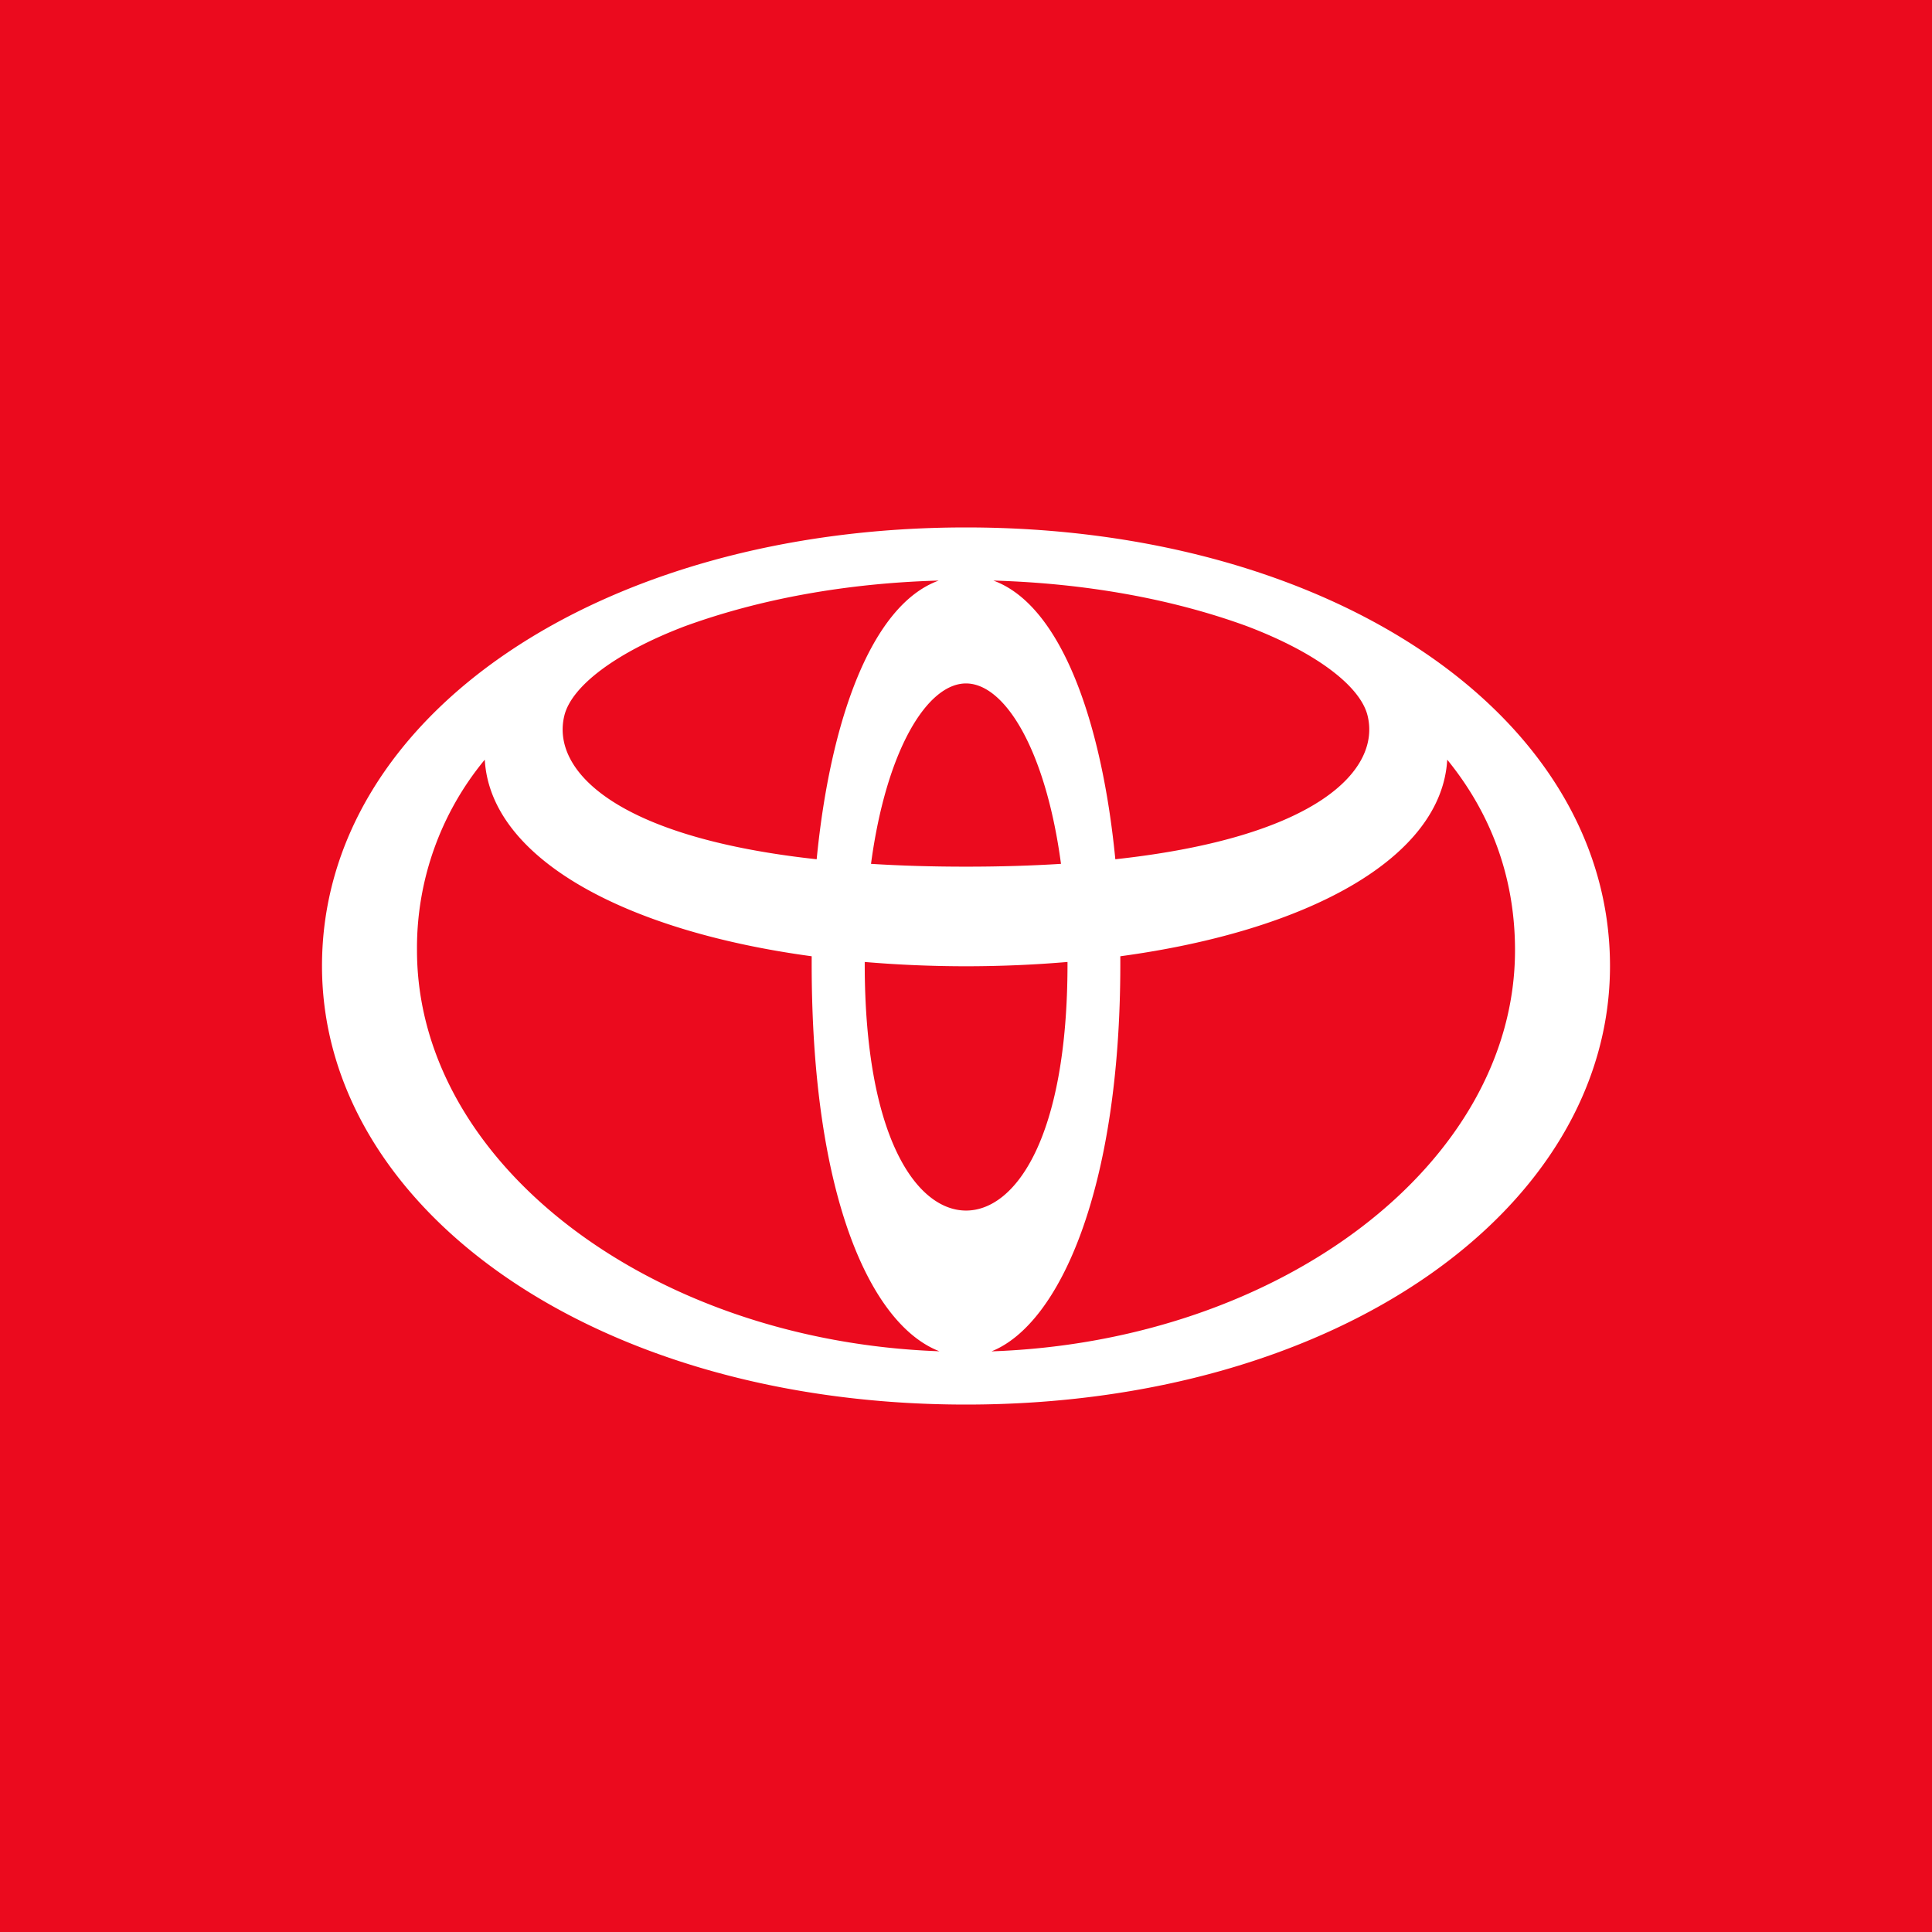 <svg role="img" viewBox="0 0 24 24" xmlns="http://www.w3.org/2000/svg"><title>Toyota icon</title><path d="M0 0v24h24V0zm12 6.552c4.532 0 8 2.337 8 5.448 0 3.009-3.38 5.448-8 5.448S4 15.01 4 12c0-3.111 3.468-5.448 8-5.448zm-.34.66c-1.137.032-2.215.226-3.154.568-.867.33-1.406.748-1.495 1.108-.167.672.616 1.512 3.134 1.786.167-1.71.674-3.156 1.516-3.462zm.68 0c.84.306 1.348 1.751 1.515 3.462 2.517-.274 3.3-1.114 3.133-1.786-.09-.362-.633-.783-1.508-1.113-.935-.34-2.009-.53-3.14-.563zM12 8.49c-.481 0-.99.824-1.18 2.241.362.023.755.035 1.18.035.424 0 .817-.012 1.18-.035-.19-1.417-.698-2.241-1.18-2.241zm-5.978.947a3.668 3.668 0 0 0-.842 2.367c0 2.647 2.907 4.854 6.49 4.982-.835-.321-1.587-1.877-1.587-4.812v-.095c-2.346-.318-3.992-1.226-4.061-2.442zm11.956 0c-.069 1.216-1.715 2.124-4.061 2.442v.095c0 2.808-.76 4.477-1.6 4.813 3.588-.124 6.503-2.332 6.503-4.983 0-.918-.307-1.71-.842-2.367zM13.26 11.95a14.92 14.92 0 0 1-2.518 0v.023c0 2.167.65 3.065 1.259 3.065.609 0 1.26-.898 1.26-3.065v-.023Z" fill="#EB0A1E"/></svg>